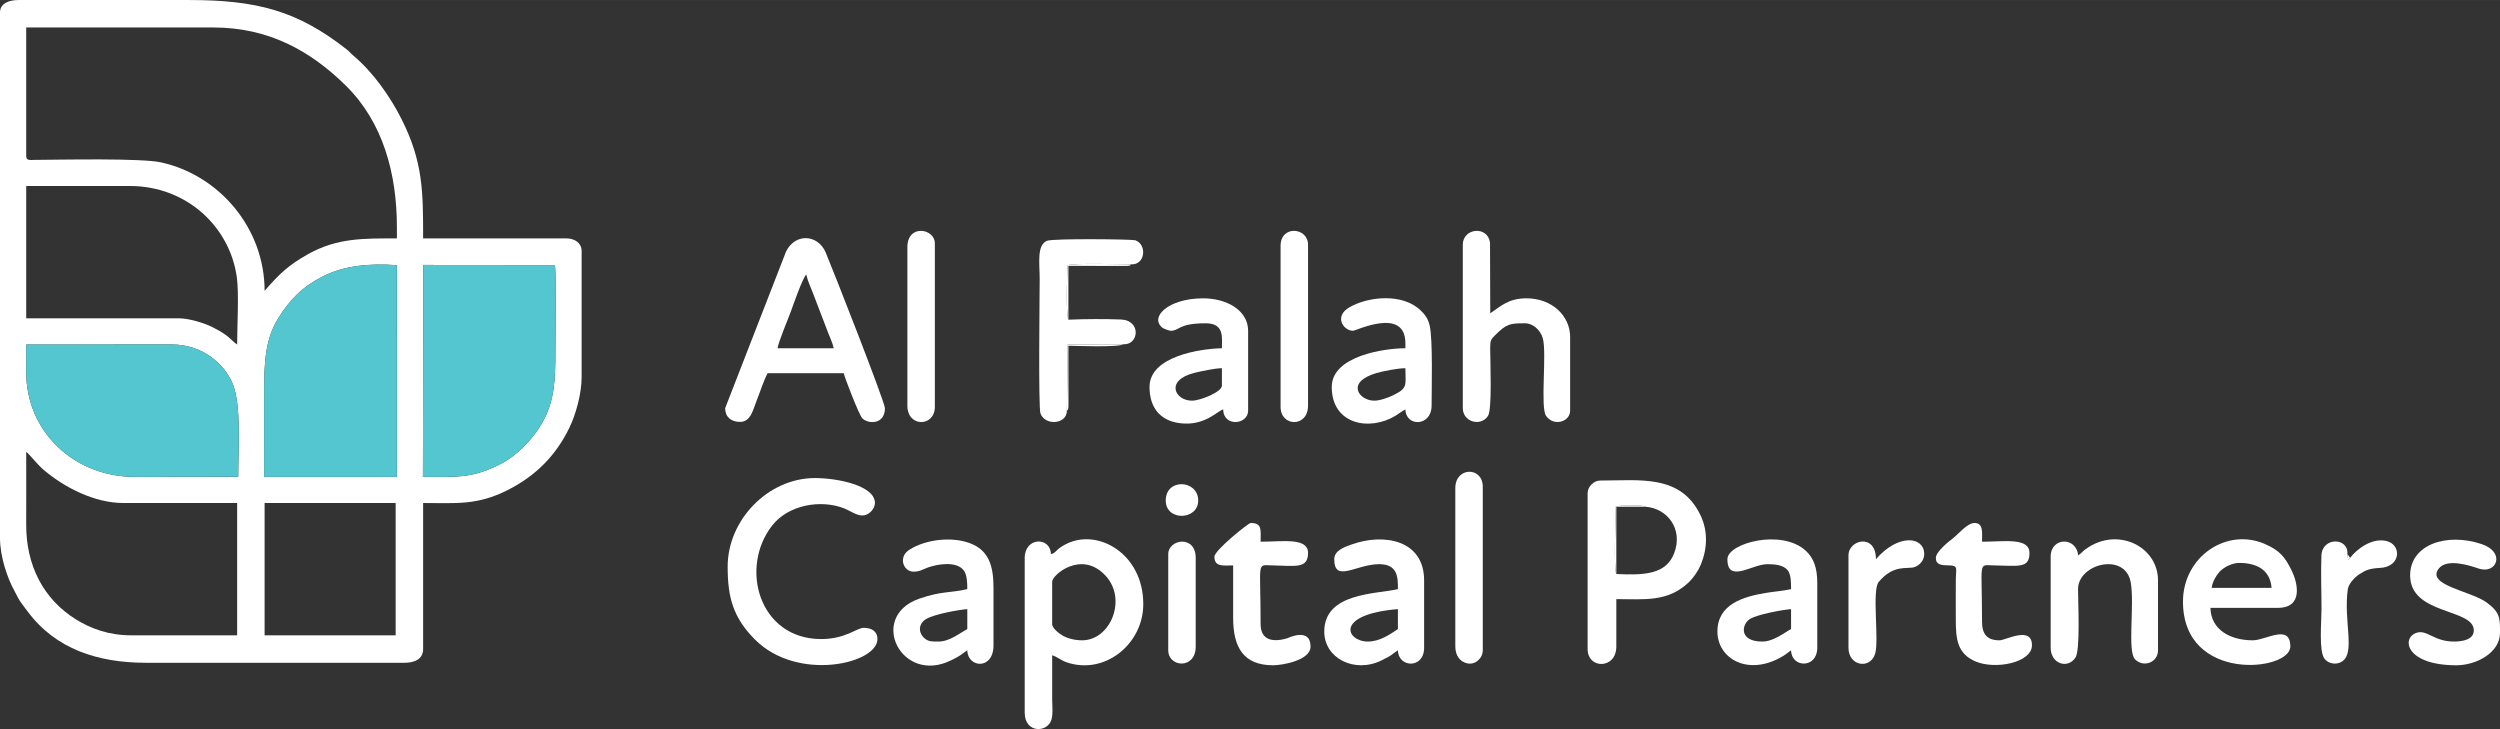 <?xml version="1.0" encoding="UTF-8"?>
<!DOCTYPE svg PUBLIC "-//W3C//DTD SVG 1.1//EN" "http://www.w3.org/Graphics/SVG/1.1/DTD/svg11.dtd">
<!-- Creator: CorelDRAW -->
<svg xmlns="http://www.w3.org/2000/svg" xml:space="preserve" width="27.816in" height="8.112in" version="1.1" style="shape-rendering:geometricPrecision; text-rendering:geometricPrecision; image-rendering:optimizeQuality; fill-rule:evenodd; clip-rule:evenodd"
viewBox="0 0 19833.18 5783.64"
 xmlns:xlink="http://www.w3.org/1999/xlink"
 xmlns:xodm="http://www.corel.com/coreldraw/odm/2003">
 <rect x="0" y="0" width="19833.18" height="5783.64" fill="#333333" stroke="none"/>
 <defs>
  <style type="text/css">
   <![CDATA[
    .fil1 {fill:#54C6CF}
    .fil2 {fill:white}
    .fil0 {fill:white}
   ]]>
  </style>
 </defs>
 <g id="Слой_x0020_1">
  <path class="fil0" d="M2099.17 3990.4l1039.68 0 0 1049.58 -1039.68 0 0 -1049.58zm-1891.23 -405.97c23.49,15.73 85.24,98.28 141.54,145.61 160.99,135.37 396.87,260.36 630.8,260.36l901.06 0 0 1049.58 -841.65 0c-180.41,0 -323.95,-55.9 -437.72,-126.68 -259.88,-161.68 -395.75,-431.07 -394.09,-754.51 0.99,-191.36 0.06,-382.98 0.06,-574.37zm1887.53 198.68c0.71,-227.93 0.13,-455.94 0.13,-683.87 -0.01,-229.09 9.93,-411.62 111.98,-574.89 92.12,-147.37 189.38,-248.63 352.48,-331.29 168.48,-85.38 365.79,-105.83 588.2,-89.46l0.08 1679.35 -1052.87 0.16zm1263.09 -1681.31l1044.05 1c10.57,68.12 3.76,566.65 3.76,679.58 0,236.71 -7.11,401.66 -107.6,576 -77.69,134.79 -204.67,264.12 -349.61,333.68 -218.02,104.63 -325.76,90.33 -594.08,90.98l3.48 -1681.25zm-3150.61 631.12l1158.49 -0.17c234.84,0 413.91,150.54 479.65,312.22 70.74,173.96 43.29,521.77 43.9,736.84l-820.6 1.2c-477.09,0 -861.62,-354.11 -861.56,-832.29l0.05 -168.33 0.06 -49.47zm-0.01 -1257.56l821.84 0c454.66,0 795.19,327.71 849.2,725.18 17.6,129.51 2.35,388.89 2.35,532.34 -31.55,-21.13 -54.44,-49.95 -91.74,-76.59 -32.35,-23.11 -71.13,-45.06 -106.06,-62.27 -59.63,-29.39 -179.11,-69.07 -267.59,-69.07l-1208.01 0 0 -1049.58zm0 -237.64l0 -1019.88 1485.26 0c433.96,0 768.08,182.13 1052.1,462.86 294.54,291.13 403.45,699.56 403.45,1121.41l0 89.12c-262.99,0 -472.12,-5.48 -706.21,125.54 -157.33,88.06 -231.52,161.65 -343.37,290.34 0,-495.27 -356.77,-916.8 -822.41,-1019.31 -154.79,-34.08 -774.17,-21.26 -1000.36,-19.51 -36.91,0.28 -68.46,7.64 -68.46,-30.56zm-207.94 -1138.7l0 4168.63c0,148.14 59.31,320.66 114.59,420.1 17.38,31.27 27.22,55.31 45.55,83.18 18.87,28.69 38.64,52.06 59.04,79.58 221.95,299.38 558.98,407.31 939.33,407.31l2049.66 0c74.55,0 148.53,-24.74 148.53,-108.92l0 -1158.5c264.62,0 427.43,19.88 670.04,-102.3 220.83,-111.21 383.97,-273.43 491.9,-498.27 46.77,-97.42 95.58,-260.16 95.58,-399.5l0 -1000.08c0,-61.95 -54.9,-99.02 -118.82,-99.02l-1138.7 0c0,-374.98 -0.56,-607.39 -171.61,-947.28 -89.45,-177.75 -225.52,-371.44 -379.96,-501.3 -23.25,-19.55 -31.08,-32.39 -56.57,-52.34 -391.81,-306.68 -711.84,-390.3 -1253.39,-390.3l-1346.64 0c-75.21,0 -148.53,25.42 -148.53,99.02z"/>
  <path class="fil1" d="M2095.47 3783.11l1052.87 -0.16 -0.08 -1679.35c-222.41,-16.37 -419.72,4.08 -588.2,89.46 -163.1,82.66 -260.36,183.92 -352.48,331.29 -102.05,163.27 -111.99,345.8 -111.98,574.89 0,227.93 0.58,455.94 -0.13,683.87z"/>
  <path class="fil1" d="M3355.08 3783.05c268.32,-0.65 376.06,13.65 594.08,-90.98 144.94,-69.56 271.92,-198.89 349.61,-333.68 100.49,-174.34 107.6,-339.29 107.6,-576 0,-112.93 6.81,-611.46 -3.76,-679.58l-1044.05 -1 -3.48 1681.25z"/>
  <path class="fil1" d="M207.89 2782.39l-0.05 168.33c-0.07,478.18 384.47,832.29 861.56,832.29l820.6 -1.2c-0.61,-215.06 26.84,-562.87 -43.9,-736.84 -65.74,-161.68 -244.81,-312.22 -479.65,-312.22l-1158.49 0.17 -0.06 49.47z"/>
  <path class="fil2" d="M6396.52 2178.38c12.62,54.17 32.61,94.72 52.46,145.57l109.67 286.4c19.32,54.44 43.28,98.9 55.71,152.23l-445.58 0c3.59,-43.19 87.09,-240.81 107.76,-298.21 12.27,-34.07 92.98,-266.21 119.98,-285.99zm-643.61 1059.49c0,70.1 46.72,108.92 118.82,108.92 85.57,0 103.84,-101.87 130.15,-166.9 27.11,-67.02 54.59,-156.71 87.69,-219.26l604.01 0c10.23,43.93 122.92,333.34 147.27,357.72 47.12,47.19 179.49,50.86 179.49,-80.48 0,-48.62 -414.04,-1102.7 -469.33,-1233.77 -62.21,-147.47 -244.39,-156.7 -315.77,-6.82l-482.31 1240.58z"/>
  <path class="fil2" d="M8584.8 5079.59c-55.94,0 -111.65,-13.47 -152.05,-36.09 -27.42,-15.35 -85.6,-58.31 -85.6,-92.63l0 -336.66c0,-52.71 232.14,-253.51 423.56,-47.29 173.4,186.81 39.48,512.67 -185.92,512.67zm-247.54 -683.22c-3.12,-140.16 -207.94,-137.38 -207.94,29.71l0 1227.82c0,164.25 181.17,161.32 212.43,54 13.62,-46.76 5.41,-111.32 5.41,-162.92 -0.01,-115.52 0,-231.04 0,-346.56 34.91,9.32 70.3,40.26 113.19,55.14 301.88,104.71 609.63,-142.81 609.63,-461.11 0,-401.24 -362.45,-605.55 -614.24,-475.61 -86.55,44.67 -72,67.13 -118.49,79.54z"/>
  <path class="fil2" d="M12822.74 4553.51c-22.33,-35.26 -4.8,-463.49 -3.95,-537.21 30.27,-6.01 221.13,-13.01 235.76,3.81 169.2,11.28 302.05,173.96 226.71,369.41 -63.34,164.3 -229.69,175.56 -458.52,164zm-227.74 -642.32l0 1237.72c0,161.09 227.74,161.09 227.74,-19.8l0 -376.27c223.37,0 408.03,26.19 577.13,-135.8 33.28,-31.88 72.73,-89.03 92.25,-135.49 52.21,-124.26 59.03,-264.95 0.82,-389.01 -156.39,-333.33 -481.67,-280.37 -798.92,-280.37 -49.78,0 -99.02,49.23 -99.02,99.02z"/>
  <path class="fil2" d="M5772.71 4495.39c0,246.44 44.82,404.59 215.32,576.82 337,340.43 972.89,194.3 972.89,-2.52 0,-63.36 -48.37,-89.12 -108.92,-89.12 -54.36,0 -144.67,89.12 -336.66,89.12 -495.24,0 -651.79,-568.57 -387.85,-902.74 125.38,-158.75 379.59,-209.07 572.11,-133.06 42.05,16.6 94.28,55.53 142.5,55.53 50.68,0 99.02,-52.08 99.02,-99.02 0,-139.82 -300.54,-198.04 -475.28,-198.04 -371.19,0 -693.12,330.69 -693.12,703.02z"/>
  <path class="fil2" d="M11604.83 1940.74l0 1297.13c0,110.3 143.24,149.01 199.95,61.32 33.96,-52.52 17.21,-437.76 17.33,-537.17 0.07,-61.47 5.17,-69.13 37.32,-101.31 92.81,-92.89 119.73,-96.17 240.49,-96.17 59.55,0 120.2,51.66 139.37,118.08 33.76,116.96 -21.64,550.1 26.48,617.13 62.25,86.71 190.61,45.6 190.61,-42.09l0 -584.2c0,-170.15 -146.3,-306.95 -346.56,-306.95 -143.2,0 -202.32,62.02 -287.15,118.82l-1.88 -562.52c-22.03,-135.88 -215.96,-112.55 -215.96,17.93z"/>
  <path class="fil2" d="M8463.85 3257.67l6.92 -524.86 440.79 -2.07c123.78,7.84 145.18,-189.59 -19.45,-196.26 -125.18,-5.08 -291.01,-4.19 -416.23,1.52 -21.39,-37.51 -9.86,-406.1 -5.77,-432.55 62.36,-17.8 409.38,-6.7 500.85,-6.55 117.6,8.07 129.64,-159.98 34.98,-191.14 -24.85,-8.18 -651.89,-15.17 -699.39,4.28 -83.46,34.17 -58.41,178.64 -58.41,307.95 0,94.65 -11.55,1016.99 6.39,1062.99 38.8,99.47 210.11,84.59 209.31,-23.31z"/>
  <path class="fil2" d="M17763.71 4465.68c133.49,0 245.12,49.89 257.45,198.03l-475.28 0c3.98,-47.81 42.62,-109.87 71.25,-136.68 30.06,-28.14 91.46,-61.35 146.58,-61.35zm-445.58 306.95c0,646.36 851.55,553.15 851.55,356.46 0,-184.43 -193.72,-49.51 -297.05,-49.51 -182.59,0 -332.83,-85.32 -336.66,-257.44l534.69 0c205.85,0 156.76,-201.42 109.11,-297.24 -54.27,-109.12 -94.16,-156.85 -208.11,-207.76 -305.49,-136.49 -653.52,98.99 -653.52,455.49z"/>
  <path class="fil2" d="M10901.81 3178.46c-119.28,0 -230.69,-146 18.42,-219.22 48.63,-14.29 166.79,-38.23 229.12,-38.23 0,134.6 23.41,156.98 -100.59,216.26 -34.57,16.53 -99.9,41.18 -146.95,41.18zm-168.33 -554.5c25.56,0 415.87,-192.35 415.87,99.02l0 39.61c-165.35,0 -584.2,60.6 -584.2,306.95 0,299.96 301.51,352.78 505.75,228.5 32.09,-19.53 45.8,-32.99 78.45,-50.27 3.12,140.17 207.94,137.38 207.94,-29.71 0,-132.41 10.96,-527.76 -15.89,-637.62 -12.95,-52.99 -33.48,-80.24 -65.5,-112.73 -145.13,-147.21 -424.8,-114.84 -570.4,-30.17 -126.13,73.36 -46.75,186.41 27.99,186.41z"/>
  <path class="fil2" d="M13981.25 5089.49c-190.42,0 -163.49,-138.26 -99.33,-178.55 59.98,-37.67 259,-73.23 327.07,-78.9l0 158.43c-54,28.58 -138.98,99.02 -227.74,99.02zm-277.25 -653.51c0,194.82 195.17,39.61 316.86,39.61 54.18,0 126.05,4.7 160.68,47.25 26.82,32.95 27.45,92.76 27.45,150.78 -58.38,13.6 -136.6,19.35 -198.14,29.6 -175.9,29.3 -386.06,86.83 -386.06,307.06 0,214.12 243.81,360.78 520.83,194.08 27.35,-16.46 41.02,-30.59 63.37,-45.55 3.16,141.9 207.94,145.46 207.94,-19.8l0 -514.89c0,-118.28 -27.9,-196.72 -91.32,-255.24 -191.29,-176.46 -621.6,-59.97 -621.6,67.1z"/>
  <path class="fil2" d="M7446.1 5089.49c-45.73,0 -78.87,2.71 -112.22,-26.4 -50.44,-44.03 -48.8,-115.05 12.94,-152.09 64.64,-38.78 253.29,-72.82 327.02,-78.95l0 158.43c-59.64,31.56 -139.9,99.02 -227.74,99.02zm-198.04 -554.5c49.94,0 72.71,-18.8 114.88,-33.64 75.32,-26.52 224.1,-52.08 282.07,22.86 25.51,32.98 28.82,88.82 28.82,149.41 -135.83,31.64 -203.67,14.16 -380.18,75.3 -411.39,142.5 -144.58,685.05 251.74,489.39 85.51,-42.22 58.41,-32.61 128.44,-79.5 3.13,140.55 207.94,158.22 207.94,-39.61l0 -455.48c0,-169.5 -34.7,-299.35 -189.2,-355.4 -145.63,-52.82 -331.44,-26.59 -447.96,35.09 -38.15,20.2 -76.23,43.91 -81.17,95.29 -4.37,45.41 28.85,96.28 84.61,96.28z"/>
  <path class="fil2" d="M10852.3 5089.49c-172.8,0 -268.81,-215.3 237.64,-257.45l0 158.43c-58.44,39.14 -142.44,99.02 -237.64,99.02zm-267.35 -653.51c0,191.45 173.22,39.61 356.46,39.61 150.47,0 148.53,108.59 148.53,198.04 -173.78,40.48 -584.2,26.77 -584.2,336.66 0,212.71 241.69,334.51 455.66,227.93 94.15,-46.9 57.3,-31.7 128.54,-79.4 3.11,139.71 207.94,148.6 207.94,-19.8l0 -534.69c0,-320.62 -317.82,-376.76 -573,-285.85 -52.82,18.82 -139.92,46.31 -139.92,117.53z"/>
  <path class="fil2" d="M9456.15 3178.46c-135.87,0 -214.8,-161.1 17.5,-220.14 45.51,-11.57 165.07,-37.3 220.14,-37.3l0 138.63c0,49.42 -171.84,118.82 -237.64,118.82zm-168.33 -554.5c71.81,0 57.18,-59.41 277.25,-59.41 149.72,0 128.72,113.3 128.72,198.04 -172.47,3.84 -574.3,63.51 -574.3,306.95 0,160.78 80.81,266.08 238.29,287.18 197.98,26.53 298.79,-96.37 345.92,-108.95 3.19,143.25 198.03,120.82 198.03,9.9l0 -633.71c0,-162.56 -170.81,-257.44 -356.46,-257.44 -278.53,0 -428.32,150.42 -322.95,233.81 9.2,7.28 53.73,23.64 65.5,23.64z"/>
  <path class="fil2" d="M16486.38 4406.27c-12.43,-149.35 -217.84,-147.41 -217.84,9.9l0 722.82c0,125.72 133.51,171.84 196.61,77.79 39.63,-59.08 20.27,-437.51 20.57,-543.83 0.58,-202.36 376.72,-295.99 418.45,-50.76 30.6,179.8 -29,547.07 34.5,609.12 68.77,67.21 181.43,23.39 181.43,-72.52l0 -554.5c0,-270.19 -323.15,-430.6 -574.47,-247.71 -24.85,18.08 -34.35,33.01 -59.24,49.68z"/>
  <path class="fil2" d="M19120.24 4564.7c0,315.42 504.99,259.83 504.99,435.68 0,73.04 -85.76,89.12 -158.43,89.12 -158.4,0 -213.84,-97.64 -296.25,-69.3 -122.9,42.26 -83.84,257.43 316.06,257.43 160.27,0 346.56,-100.6 346.56,-257.45 0,-113.91 3.31,-160.42 -105.83,-240.73 -125.55,-92.39 -489.35,-137.65 -377.48,-272 64.95,-78.02 241.49,-22.65 311.27,2.05 144.5,51.15 221.33,-128.42 24.95,-193.76 -277.5,-92.32 -565.82,4.02 -565.82,248.97z"/>
  <path class="fil2" d="M9634.38 4416.17c0,83.76 70.62,69.31 148.53,69.31l0 415.87c0,232.91 80.94,376.27 316.86,376.27 72.39,0 297.05,-38.21 297.05,-148.53 0,-156.53 -181.68,-66.45 -184.44,-65.63 -102.44,30.37 -211.62,24.43 -211.62,-112.61 0,-505.88 -34.31,-467.75 88.77,-465.72 184.64,3.04 287.49,29.94 287.49,-98.67 0,-124.72 -203.01,-89.12 -376.26,-89.12 0,-94.42 14.17,-148.53 -79.21,-148.53 -16.62,0 -287.15,215.78 -287.15,267.35z"/>
  <path class="fil2" d="M15357.58 4426.07c0,54.51 43.69,58.47 99.59,58.84 81.12,0.54 59.75,23.1 58.92,109.41 -1.04,108.78 -0.02,218.01 -0.09,326.84 -0.09,149.05 12.63,266.16 158.28,326.91 158.49,66.11 445.73,7.95 445.73,-128.87 0,-157.13 -207.99,-39.61 -257.44,-39.61 -99.12,0 -138.63,-48.96 -138.63,-148.53 0,-487.34 -32.87,-447.92 88.77,-445.92 202.32,3.33 287.49,25.94 287.49,-98.67 0,-124.72 -203.02,-89.12 -376.27,-89.12 0,-67.76 13.02,-148.53 -59.41,-148.53 -57.6,0 -128.33,88.27 -168.33,118.82 -37.21,28.42 -138.63,109.29 -138.63,158.43z"/>
  <path class="fil2" d="M11545.42 3871.58l0 1257.52c0,68.99 34.52,120.12 94.97,133.4 63.35,13.92 122.87,-40.74 122.87,-103.7l0 -1297.13c0,-162.14 -217.84,-158.98 -217.84,9.9z"/>
  <path class="fil2" d="M10159.18 1950.64l0 1277.33c0,158.98 217.84,164.84 217.84,-9.9l0 -1277.32c0,-137.64 -217.84,-157.8 -217.84,9.9z"/>
  <path class="fil2" d="M7198.56 1960.54l0 1257.52c0,174.74 217.84,168.88 217.84,9.9l0 -1297.13c0,-119.49 -217.84,-155.88 -217.84,29.71z"/>
  <path class="fil2" d="M14882.3 4435.98c0,-207.78 -217.84,-155.83 -217.84,-29.71l0 732.73c0,147.39 175.63,173.11 212.32,43.99 31.15,-109.65 -27.61,-500.56 27.54,-566.56 117.55,-140.7 223.55,-100.38 279.51,-116.56 47.64,-13.77 84.73,-59.21 81.63,-112.27 -7.65,-131.02 -205.74,-155.73 -383.16,48.38z"/>
  <path class="fil2" d="M18643.68 4426.07l-14.75 16.26 -6.68 -45.96c12.6,-133.15 -199.14,-138.97 -205.57,9.35 -5.88,135.64 0.55,288.66 0.55,426.33 0,102.76 -22.26,331.47 23.19,392.69 30.86,41.58 96.45,53.57 142.79,20.96 102.88,-72.41 7.54,-320.6 42.6,-571.44 6.01,-43 55.51,-95.61 90.05,-117.89 54.92,-35.43 82.75,-46.8 166.64,-51.19 167.14,-8.75 172.96,-187.4 45.77,-214.34 -120.31,-25.49 -238.24,73.77 -284.58,135.24z"/>
  <path class="fil2" d="M9268.02 4396.37l0 762.43c0,136.4 217.84,153.66 217.84,-29.71l0 -703.02c0,-185.59 -217.84,-149.19 -217.84,-29.71z"/>
  <path class="fil2" d="M9248.22 3970.59c0,166.03 257.45,157.93 257.45,0 0,-165.11 -257.45,-180.28 -257.45,0z"/>
  <path class="fil2" d="M8475.88 2536.01l0 -426.94 436.04 0.45c2.44,0.01 29.39,0.13 29.77,0.08 46.56,-6.73 11.2,1.4 29.28,-12.69 -91.48,-0.15 -438.5,-11.25 -500.85,6.55 -4.1,26.45 -15.62,395.04 5.77,432.55z"/>
  <path class="fil2" d="M8463.85 3257.67c8.56,-11.1 11.82,2.66 12.81,-48.87l-0.78 -466.02c42.77,0 400.9,14.78 435.68,-12.04l-440.79 2.07 -6.92 524.86z"/>
  <path class="fil2" d="M12822.74 4553.51l0 -533.4 231.81 0c-14.63,-16.82 -205.49,-9.82 -235.76,-3.81 -0.85,73.73 -18.38,501.96 3.95,537.21z"/>
  <path class="fil2" d="M18643.68 4426.07l-7.18 -11.87c-0.86,-1.17 -3.3,-4.67 -4.28,-5.97 -1.02,-1.35 -3.89,-4.73 -4.83,-5.95 -0.97,-1.25 -3.45,-3.93 -5.15,-5.92l6.68 45.96 14.75 -16.26z"/>
 </g>
</svg>
